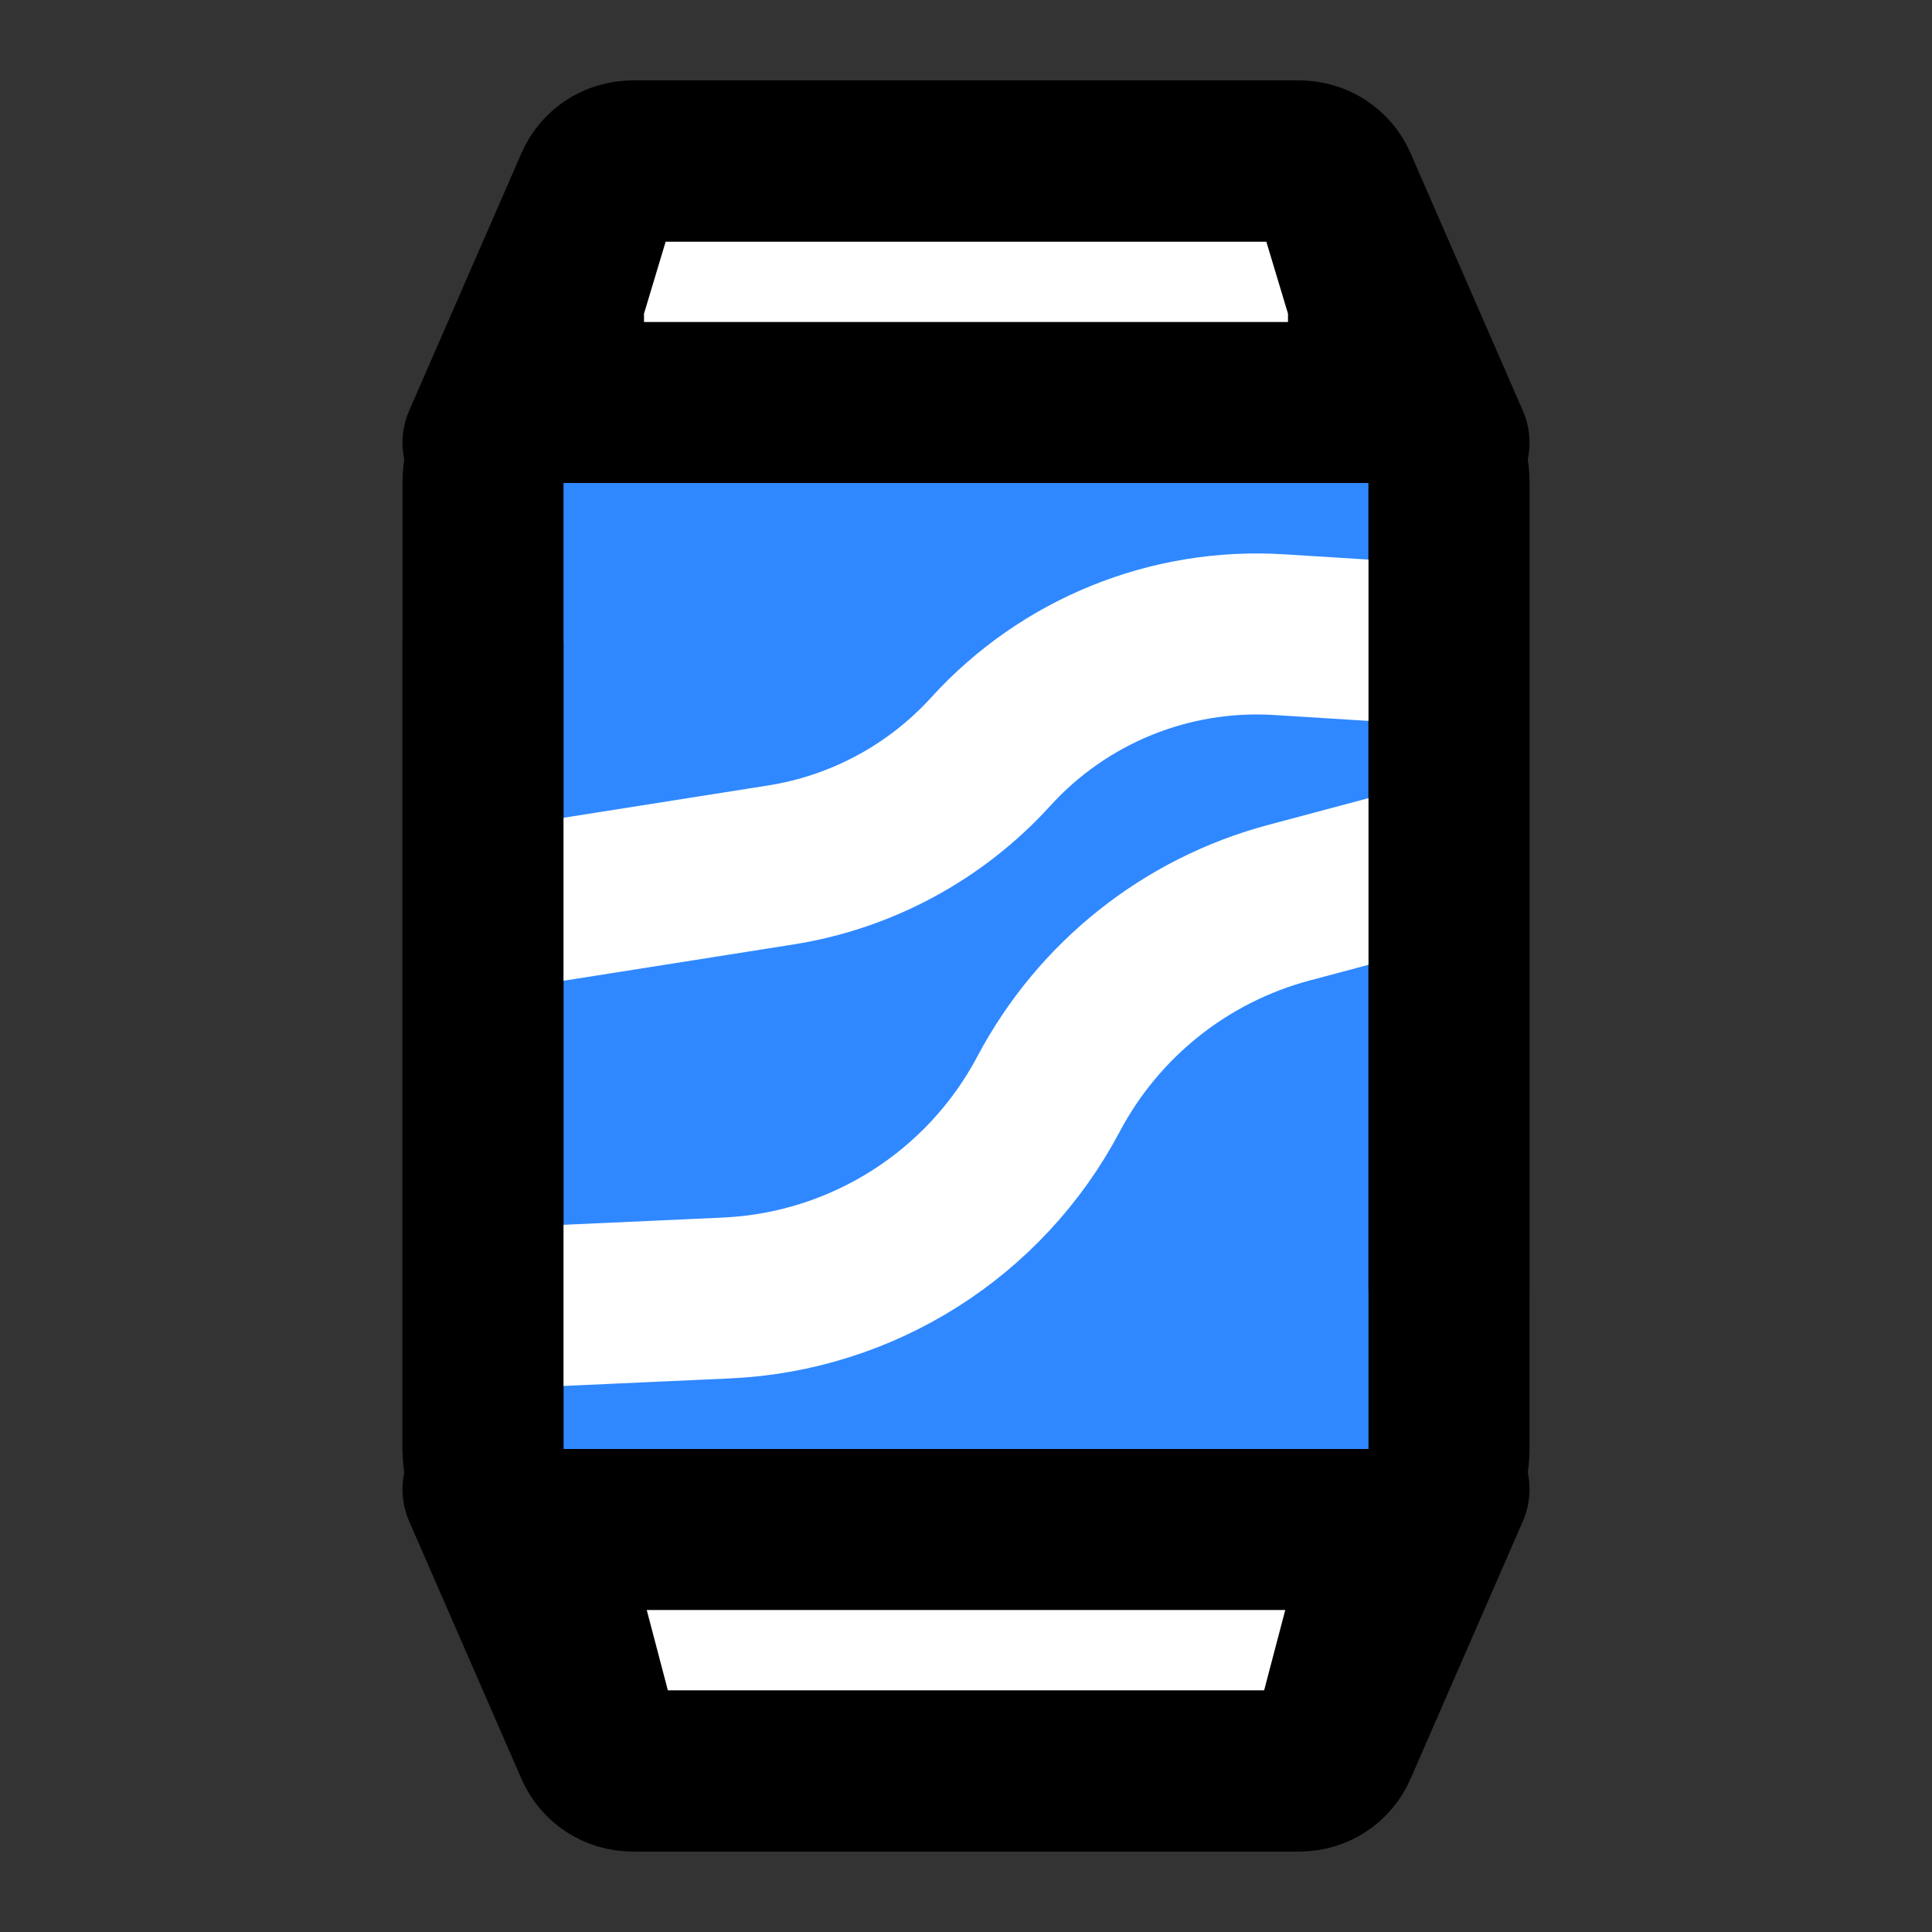 <svg width="48" height="48" viewBox="0 0 48 48" fill="none" xmlns="http://www.w3.org/2000/svg">
<rect x="0" y="0" width="48" height="48" fill="#333333" stroke="none"/>
<path d="M14.838 4.712C14.966 4.289 15.355 4 15.796 4H32.204C32.645 4 33.034 4.289 33.161 4.712L33.958 7.359C33.986 7.453 34 7.55 34 7.647V39.871C34 39.956 33.989 40.042 33.967 40.125L33.144 43.255C33.028 43.694 32.631 44 32.176 44H15.823C15.369 44 14.972 43.694 14.856 43.255L14.033 40.125C14.011 40.042 14 39.956 14 39.871V7.647C14 7.55 14.014 7.453 14.042 7.359L14.838 4.712Z" fill="white" stroke="black" stroke-width="4"/>
<path d="M36 37L33.209 43.4C33.05 43.764 32.69 44 32.292 44H15.707C15.31 44 14.95 43.764 14.791 43.4L12 37" stroke="black" stroke-width="4" stroke-linecap="round" stroke-linejoin="round"/>
<path d="M12 11L14.791 4.6C14.95 4.236 15.31 4 15.707 4H32.292C32.69 4 33.05 4.236 33.209 4.6L36 11" stroke="black" stroke-width="4" stroke-linecap="round" stroke-linejoin="round"/>
<path d="M12 12C12 10.895 12.895 10 14 10H34C35.105 10 36 10.895 36 12V36C36 37.105 35.105 38 34 38H14C12.895 38 12 37.105 12 36V12Z" fill="#2F88FF" stroke="black" stroke-width="4"/>
<path d="M13 22.5L19.396 21.49C21.405 21.173 23.246 20.18 24.614 18.675V18.675C26.438 16.668 29.075 15.598 31.782 15.768L35.5 16" stroke="white" stroke-width="4" stroke-linecap="round" stroke-linejoin="round"/>
<path d="M12.5 32.5L18.053 32.248C21.428 32.094 24.47 30.167 26.051 27.181V27.181C27.294 24.834 29.458 23.111 32.025 22.427L35.5 21.5" stroke="white" stroke-width="4" stroke-linecap="round" stroke-linejoin="round"/>
<path d="M36 12V32" stroke="black" stroke-width="4" stroke-linecap="round" stroke-linejoin="round"/>
<path d="M12 16V36" stroke="black" stroke-width="4" stroke-linecap="round" stroke-linejoin="round"/>
</svg>
